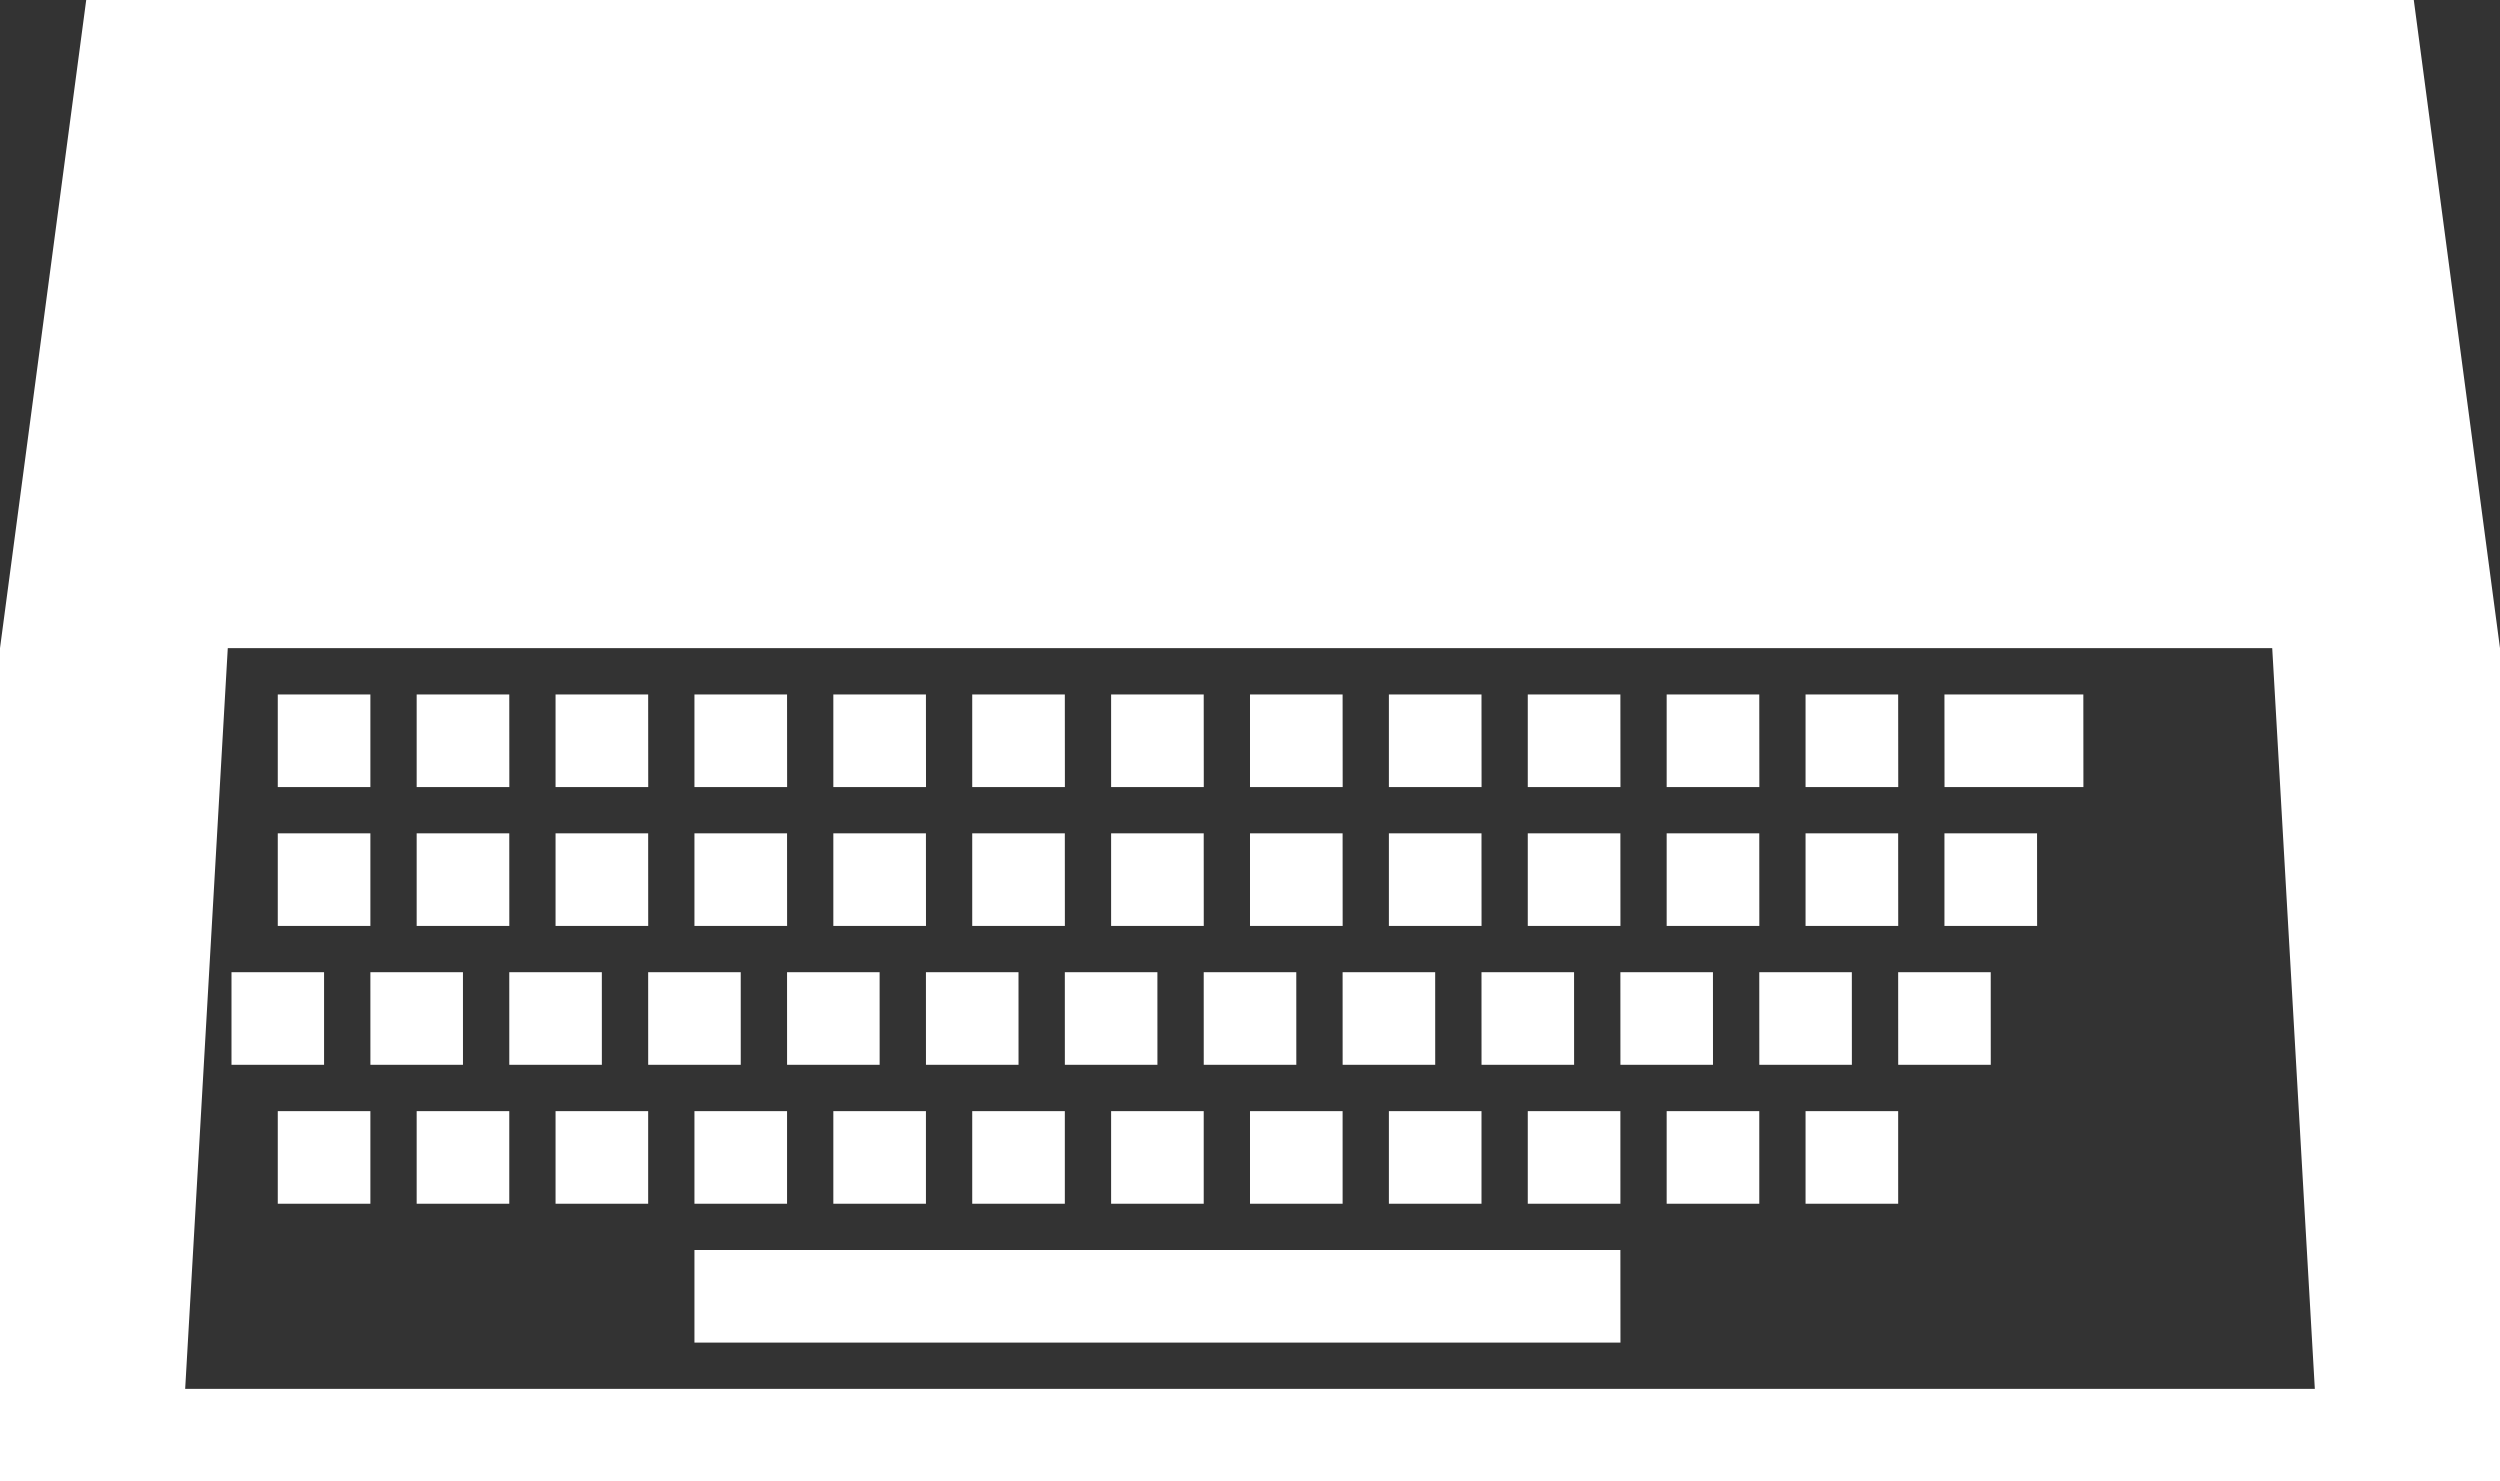 <svg xmlns="http://www.w3.org/2000/svg" width="72" height="42.667"><rect width="100%" height="100%" fill="#333333" stroke="none"/><g fill="#fff"><path d="M5.333 40 6.56 18.667h58.88L66.667 40zM69.517 0H2.483L0 18.667v24h72v-24z"/><path d="M10.667 22.667H8V20h2.667zm0 4H8V24h2.667zm-1.334 4H6.667V28h2.666zm1.334 4H8V32h2.667zm4 0H12V32h2.667zm4 0H16V32h2.667zm4 0H20V32h2.667zm4 0H24V32h2.667zm4 0H28V32h2.667zm4 0H32V32h2.667zm4 0H36V32h2.667zm4 0H40V32h2.667zm4 0H44V32h2.667zm4 0H48V32h2.667zm4 0H52V32h2.667zm-41.334-4h-2.666V28h2.666zm4 0h-2.666V28h2.666zm4 0h-2.666V28h2.666zm4 0h-2.666V28h2.666zm4 0h-2.666V28h2.666zm4 0h-2.666V28h2.666zm4 0h-2.666V28h2.666zm4 0h-2.666V28h2.666zm4 0h-2.666V28h2.666zm4 0h-2.666V28h2.666zm4 0h-2.666V28h2.666zm4 0h-2.666V28h2.666zm-42.666-4H12V24h2.667zm4 0H16V24h2.667zm4 0H20V24h2.667zm4 0H24V24h2.667zm4 0H28V24h2.667zm4 0H32V24h2.667zm4 0H36V24h2.667zm4 0H40V24h2.667zm4 0H44V24h2.667zm4 0H48V24h2.667zm4 0H52V24h2.667zm4 0H56V24h2.667zm-44-4H12V20h2.667zm4 0H16V20h2.667zm4 0H20V20h2.667zm4 0H24V20h2.667zm4 0H28V20h2.667zm4 0H32V20h2.667zm4 0H36V20h2.667zm4 0H40V20h2.667zm4 0H44V20h2.667zm4 0H48V20h2.667zm4 0H52V20h2.667zm5.333 0h-4V20h4zm-13.333 16H20V36h26.667z"/></g></svg>